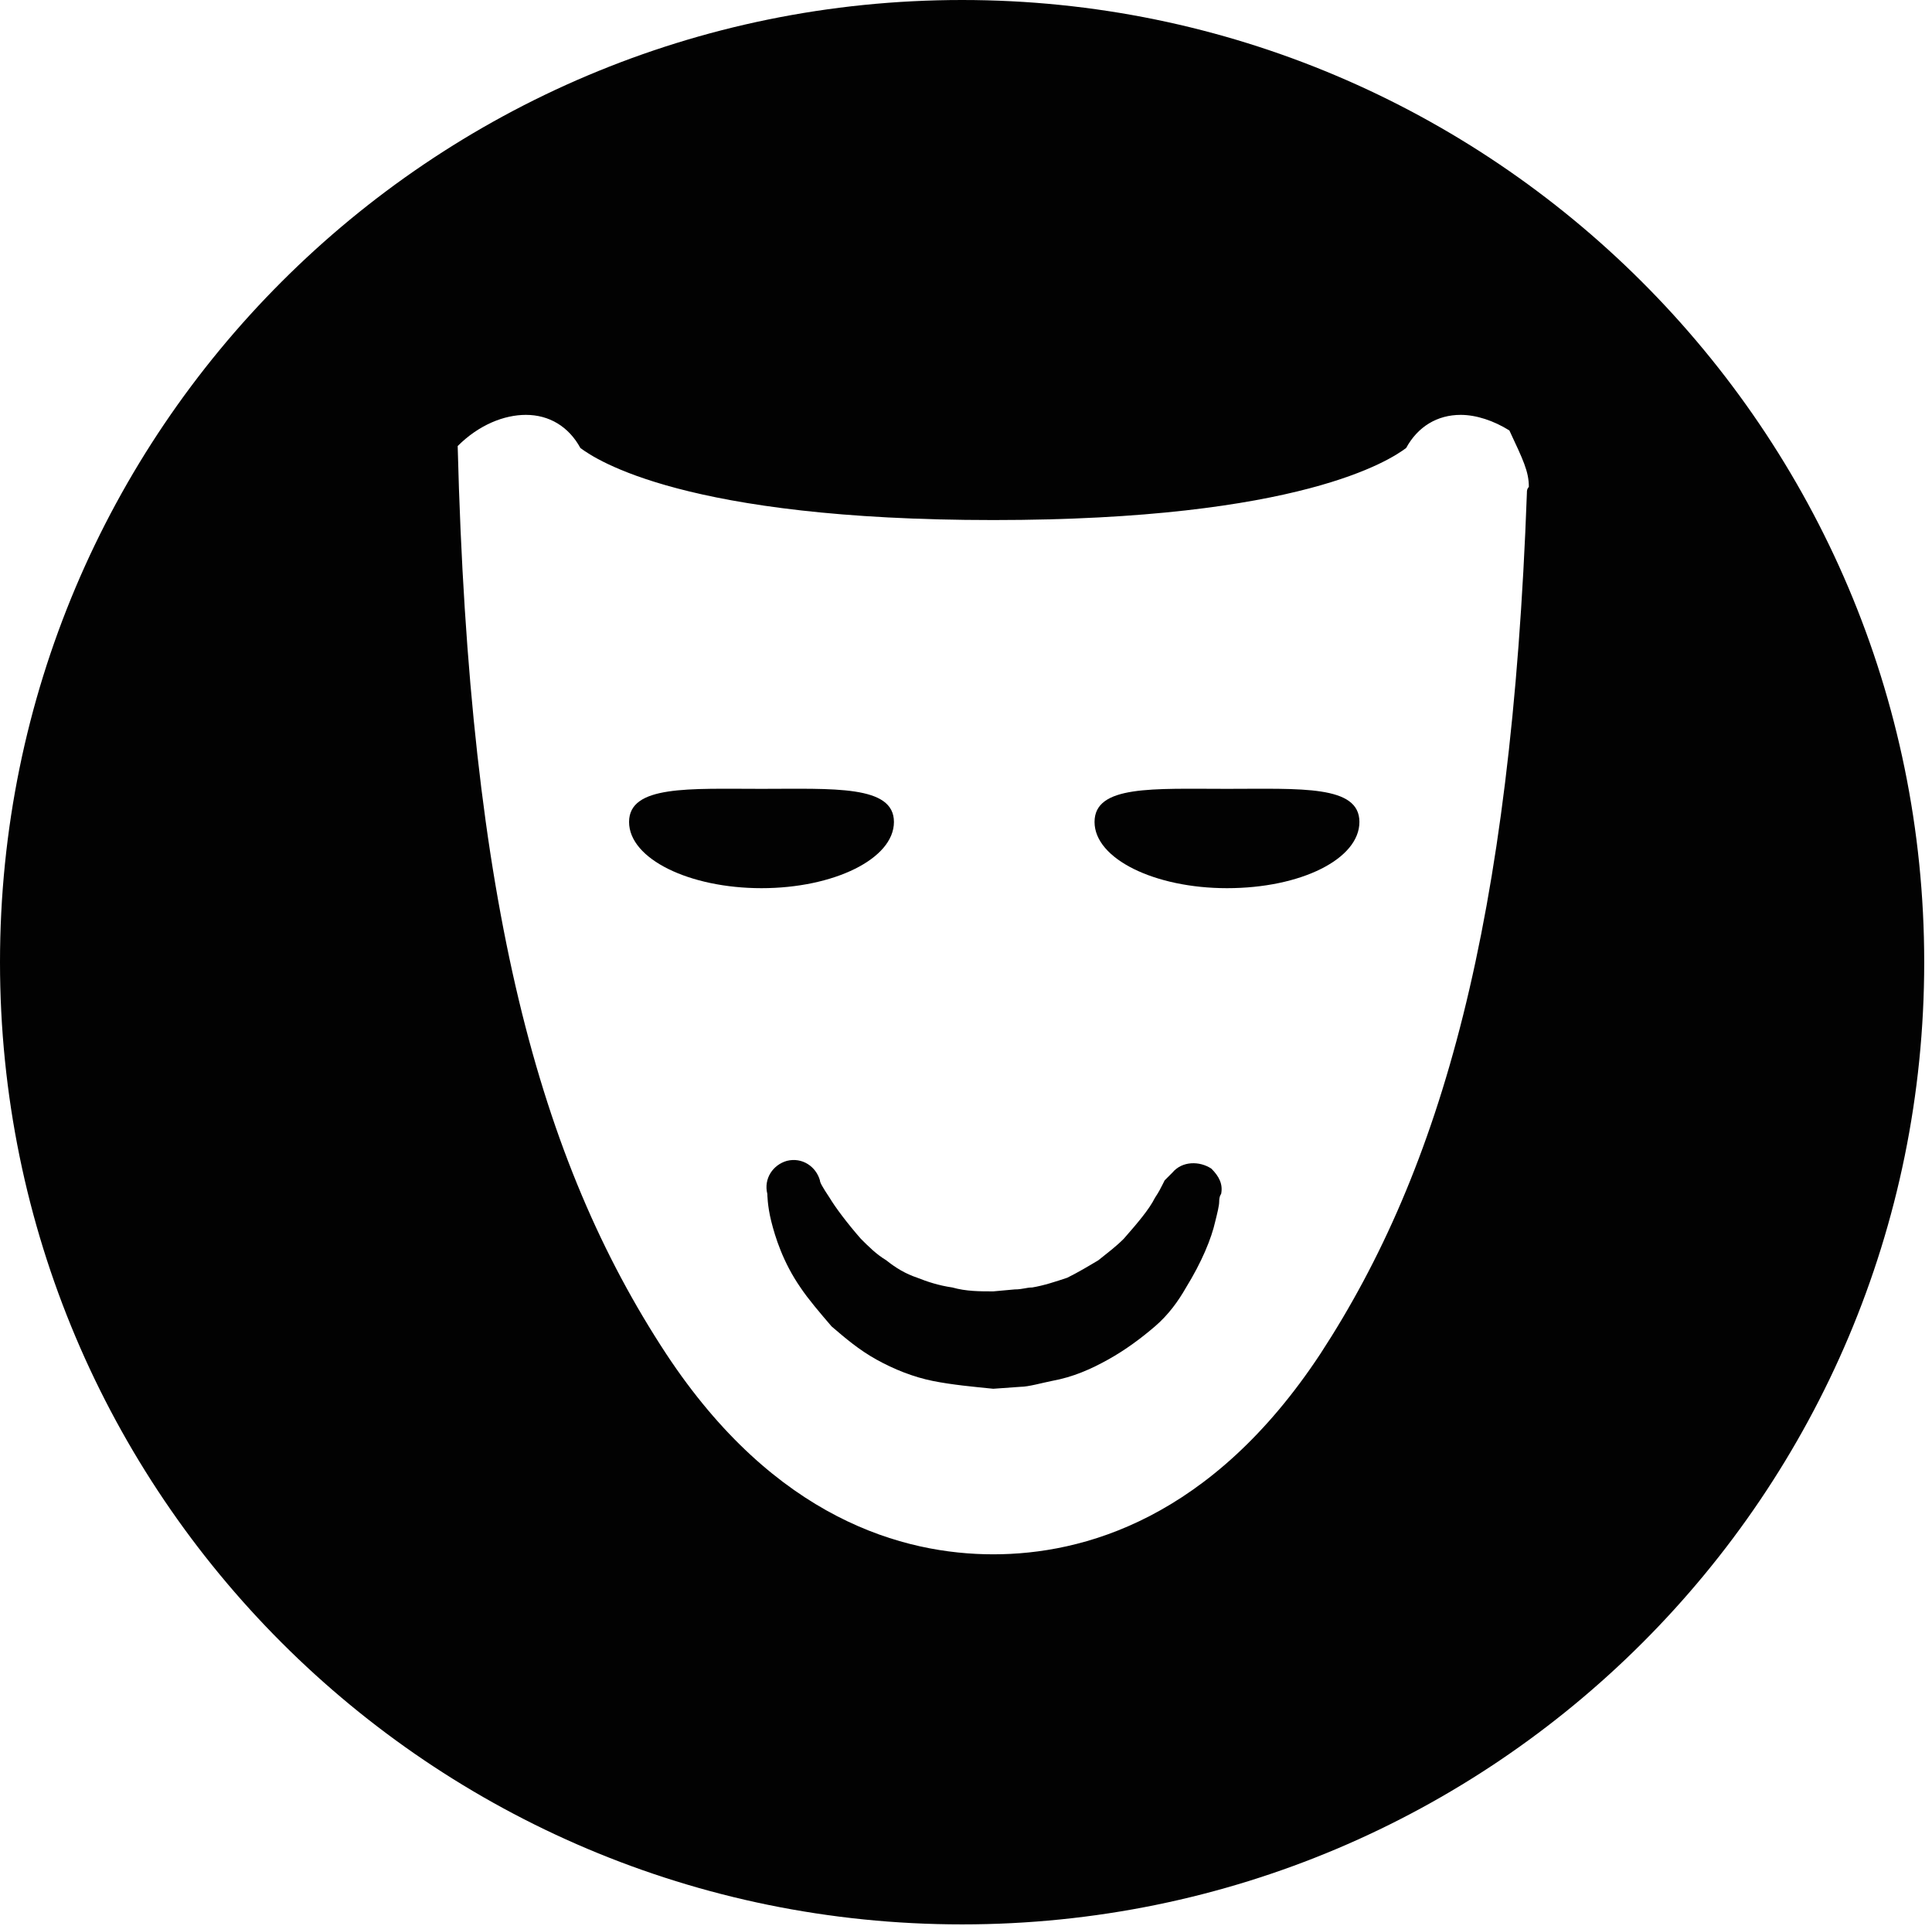 <?xml version="1.0" encoding="utf-8"?>
<!-- Generator: Adobe Illustrator 17.1.0, SVG Export Plug-In . SVG Version: 6.00 Build 0)  -->
<!DOCTYPE svg PUBLIC "-//W3C//DTD SVG 1.1//EN" "http://www.w3.org/Graphics/SVG/1.1/DTD/svg11.dtd">
<svg version="1.1" xmlns="http://www.w3.org/2000/svg" xmlns:xlink="http://www.w3.org/1999/xlink" x="0px" y="0px"
	 viewBox="0 0 99.2 98.9" enable-background="new 0 0 99.2 98.9" xml:space="preserve">
<g id="Layer_1">
	<g>
		<path fill="#020202" d="M63,40.5c-3.8,0-6.8-0.2-6.8,1.7s3.1,3.4,6.8,3.4c3.8,0,6.8-1.5,6.8-3.4S66.8,40.5,63,40.5z"/>
		<path fill="#020202" d="M45.9,42.2c0-1.9-3.1-1.7-6.8-1.7s-6.8-0.2-6.8,1.7c0,1.9,3.1,3.4,6.8,3.4S45.9,44.1,45.9,42.2z"/>
		<path fill="#020202" d="M60.2,60.2l-0.4,0.4c0,0,0,0-0.1,0.2c-0.1,0.2-0.2,0.4-0.4,0.7c-0.3,0.6-0.9,1.3-1.6,2.1
			c-0.4,0.4-0.8,0.7-1.3,1.1c-0.5,0.3-1,0.6-1.6,0.9c-0.6,0.2-1.2,0.4-1.8,0.5c-0.3,0-0.5,0.1-0.9,0.1L51,66.3c-0.7,0-1.4,0-2.1-0.2
			c-0.7-0.1-1.3-0.3-1.8-0.5c-0.6-0.2-1.1-0.5-1.6-0.9c-0.5-0.3-0.9-0.7-1.3-1.1c-0.7-0.8-1.3-1.6-1.6-2.1c-0.4-0.6-0.5-0.8-0.5-0.9
			c-0.2-0.7-0.9-1.2-1.7-1c-0.7,0.2-1.2,0.9-1,1.7c0,0,0,0.6,0.2,1.4c0.2,0.8,0.6,2.1,1.5,3.4c0.4,0.6,1,1.3,1.6,2
			c0.7,0.6,1.4,1.2,2.3,1.7c0.9,0.5,1.9,0.9,2.9,1.1c1,0.2,2.1,0.3,3.1,0.4l1.4-0.1c0.4,0,1.1-0.2,1.6-0.3c1.1-0.2,2-0.6,2.9-1.1
			c0.9-0.5,1.7-1.1,2.4-1.7c0.7-0.6,1.2-1.3,1.6-2c0.8-1.3,1.3-2.5,1.5-3.4c0.1-0.4,0.2-0.8,0.2-1c0-0.3,0.1-0.4,0.1-0.4
			c0.1-0.5-0.1-0.9-0.5-1.3C61.6,59.6,60.7,59.6,60.2,60.2z"/>
		<path fill="#020202" d="M49.4,0C22.1,0,0,22.1,0,49.4s22.1,49.4,49.4,49.4s49.4-22.1,49.4-49.4S76.6,0,49.4,0z M78.4,25.3
			C77.6,47.4,74,60,67.8,69.5C62.2,78,55.6,79.8,51,79.8c-4.6,0-11.2-1.8-16.8-10.3c-6.5-9.9-10.1-23-10.7-46.6
			c1.1-1.1,2.4-1.6,3.5-1.6c1.2,0,2.2,0.6,2.8,1.7c0.8,0.6,5.4,3.7,21.2,3.7c15.8,0,20.4-3.1,21.2-3.7c0.6-1.1,1.6-1.7,2.8-1.7
			c0.8,0,1.7,0.3,2.5,0.8c0.7,1.5,1,2.1,1,2.9C78.4,25.1,78.4,25.2,78.4,25.3z"/>
	</g>
</g>
<g id="restaurants" display="none">
	<path display="inline" fill="#020202" d="M49.4,0C22.1,0,0,22.1,0,49.4c0,27.3,22.1,49.4,49.4,49.4c27.3,0,49.4-22.1,49.4-49.4
		C98.7,22.1,76.6,0,49.4,0z M41.6,41.3v38.9c0,2.2-1.8,4-4,4c-2.2,0-4-1.8-4-4V41.3c-3.4-2-5.8-6.5-5.8-11.7
		c0-7.1,4.4-12.9,9.8-12.9c5.4,0,9.8,5.8,9.8,12.9C47.3,34.8,45,39.3,41.6,41.3z M70.3,37c0,4.4-2,8.2-4.9,10v32.9
		c0,1.9-1.5,3.4-3.4,3.4c-1.9,0-3.4-1.5-3.4-3.4V46.9c-2.9-1.7-4.9-5.5-4.9-10V19.2h2.6V34h2.3V19.2h2.2V34h2.3V19.2h2.2V34h2.3
		V19.2h2.6V37z"/>
</g>
<g id="school" display="none">
	<g display="inline">
		<rect x="36.9" y="47.9" fill="#020202" width="5.4" height="6.3"/>
		<rect x="46.7" y="47.9" fill="#020202" width="5.4" height="6.3"/>
		<rect x="56.4" y="47.9" fill="#020202" width="5.4" height="6.3"/>
		<path fill="#020202" d="M49.4,0C22.1,0,0,22.1,0,49.4s22.1,49.4,49.4,49.4c27.3,0,49.4-22.1,49.4-49.4S76.6,0,49.4,0z M69.8,79
			H54.2V63.9h-9.7V79H28.9V41h9.7V28.4h-2.1l12.9-12.9l12.9,12.9h-2.1V41h9.7V79z"/>
	</g>
</g>
<g id="lock" display="none">
	<g display="inline">
		<path fill="#020202" d="M49.4,0C22.1,0,0,22.1,0,49.4s22.1,49.4,49.4,49.4c27.3,0,49.4-22.1,49.4-49.4S76.6,0,49.4,0z M29.1,75.9
			l1.9-36h7.8V26.5c0-5.8,4.7-10.5,10.5-10.5s10.5,4.7,10.5,10.5v13.4h7.8l1.9,36H29.1z"/>
		<path fill="#020202" d="M49.4,19.9c-3.6,0-6.6,3-6.6,6.6v13.4h13.2V26.5C55.9,22.9,53,19.9,49.4,19.9z"/>
	</g>
</g>
<g id="outside" display="none">
	<path display="inline" fill="#020202" d="M49.4,0C22.1,0,0,22.1,0,49.4s22.1,49.4,49.4,49.4c27.3,0,49.4-22.1,49.4-49.4
		S76.6,0,49.4,0z M20.7,27.8c3.2,0,5.8,2.6,5.8,5.8c0,3.2-2.6,5.8-5.8,5.8c-3.2,0-5.8-2.6-5.8-5.8C14.9,30.4,17.5,27.8,20.7,27.8z
		 M14.3,65.6l19.1-26.9L61,66.2L14.3,65.6z M60.6,60L48.9,48l11.9-15.2l27.6,27.6L60.6,60z"/>
</g>
</svg>
